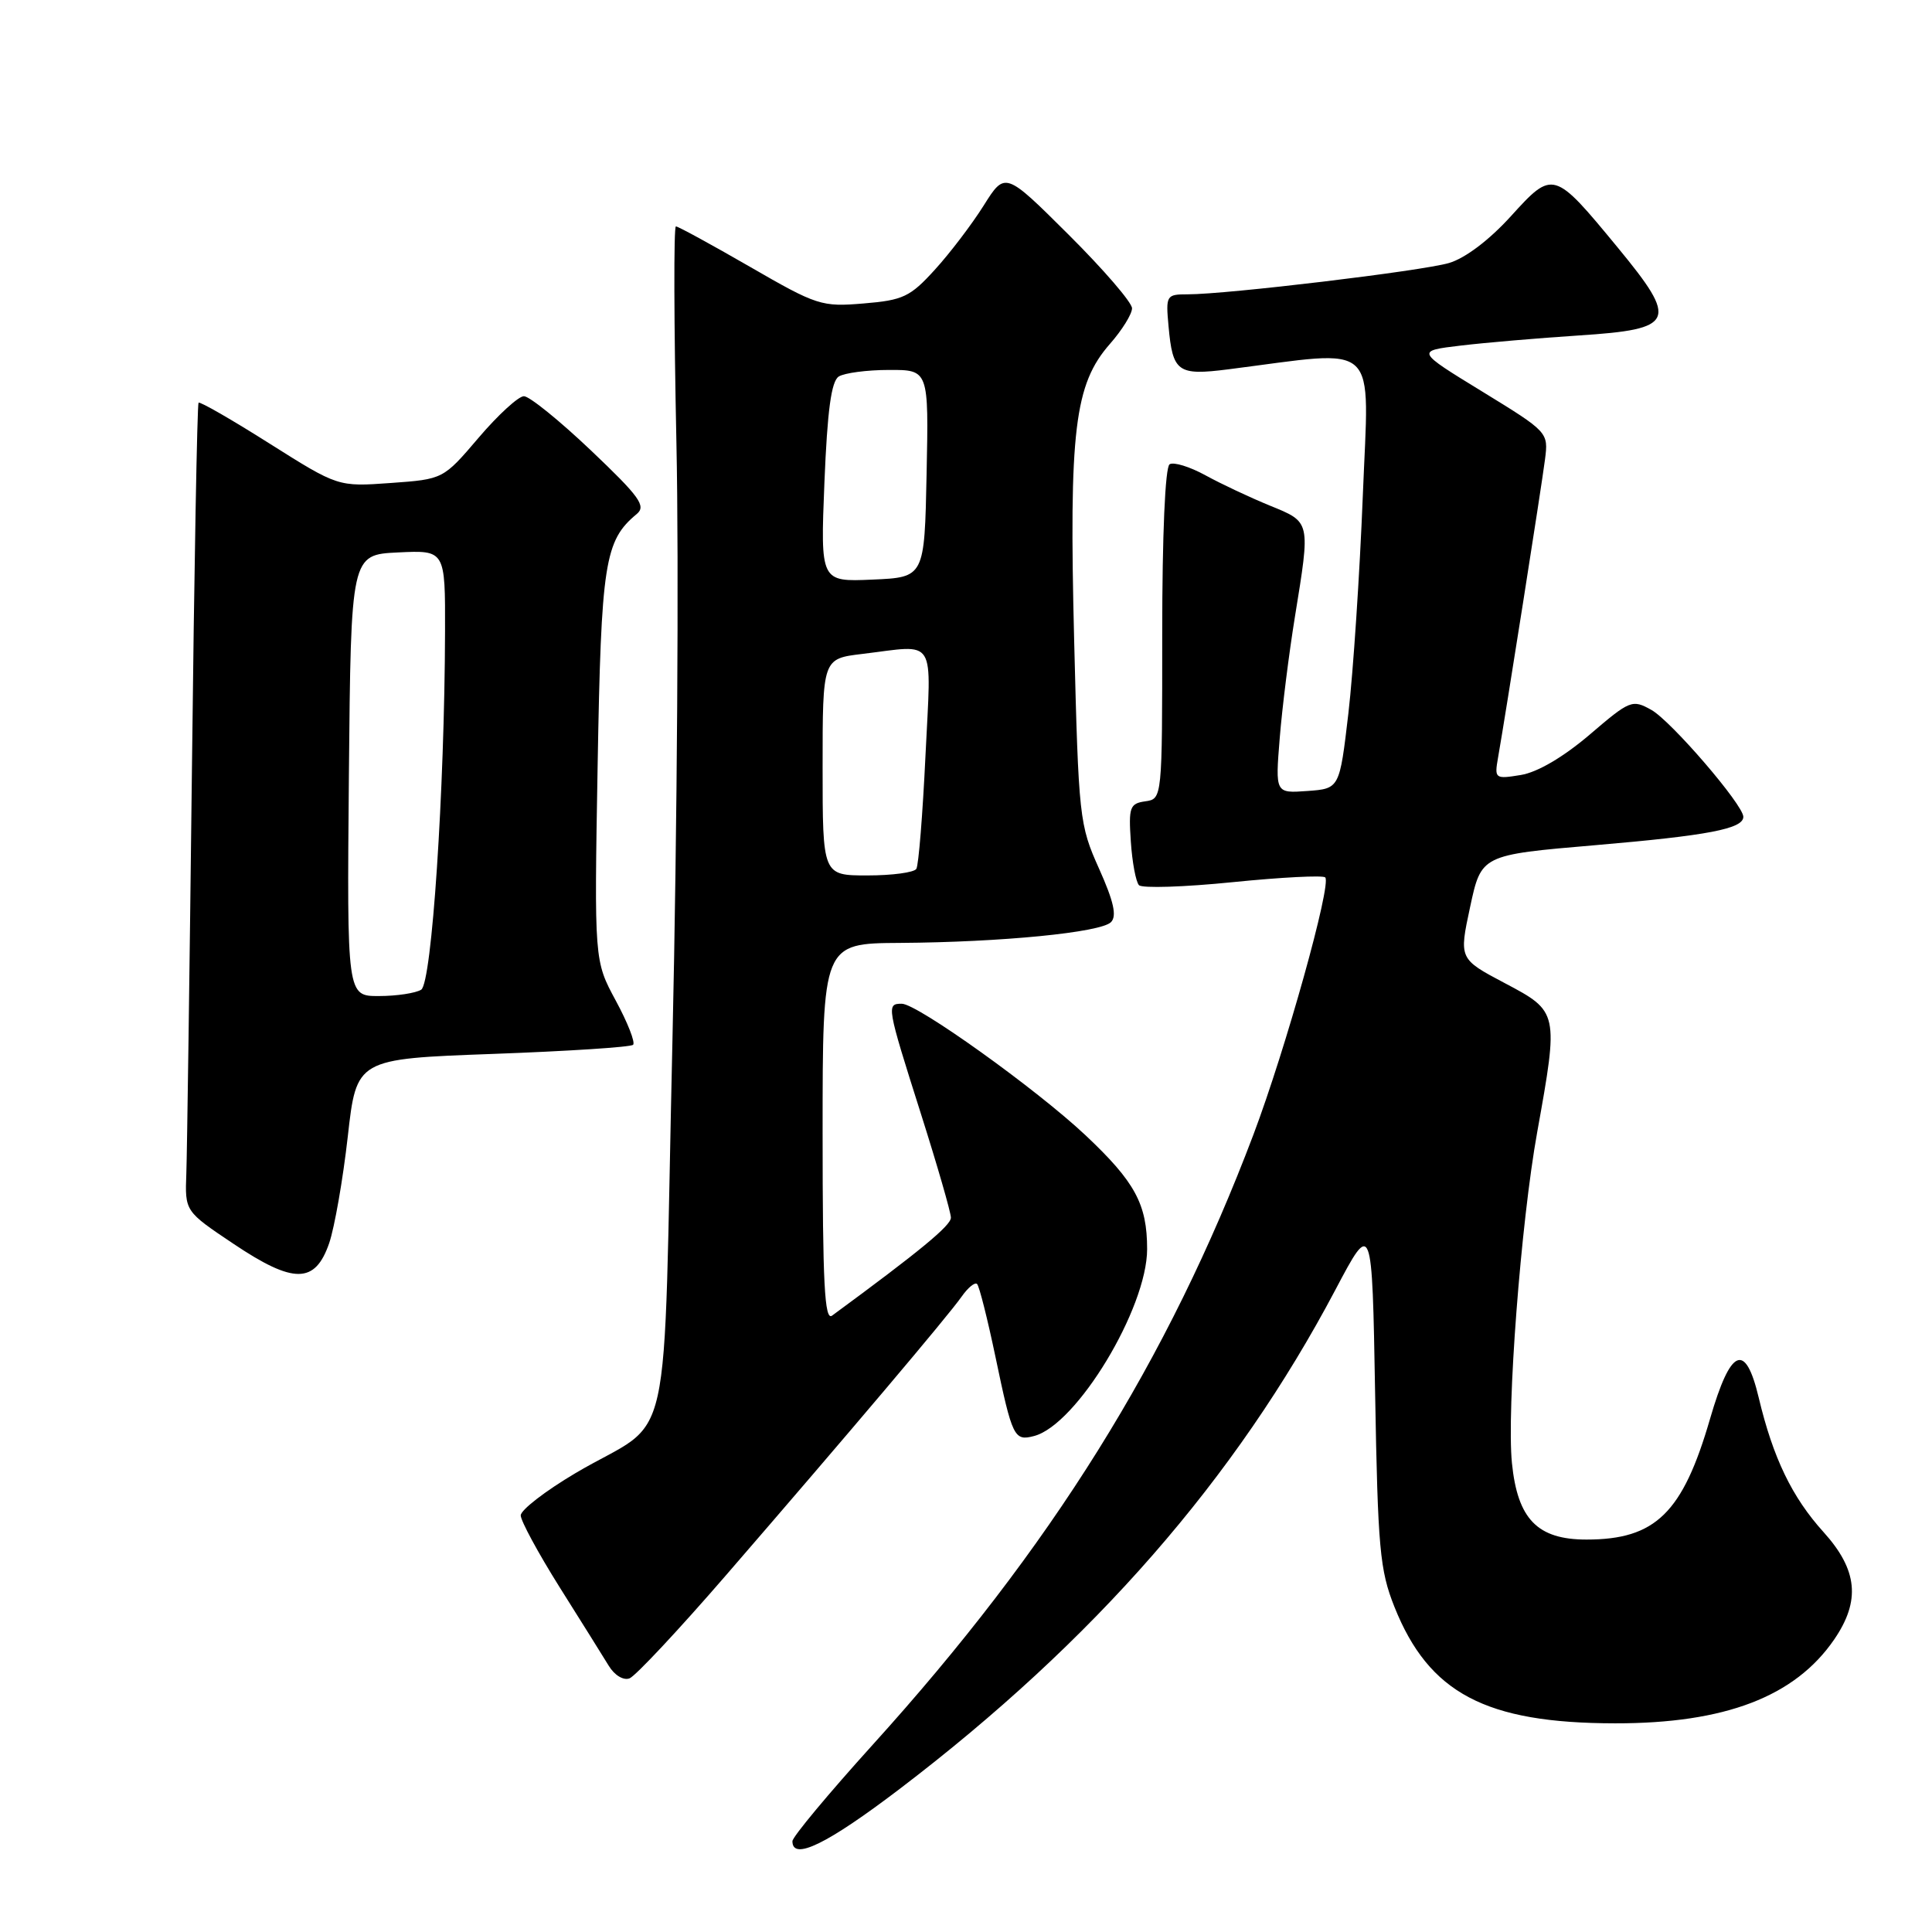 <?xml version="1.0" encoding="UTF-8" standalone="no"?>
<!DOCTYPE svg PUBLIC "-//W3C//DTD SVG 1.1//EN" "http://www.w3.org/Graphics/SVG/1.1/DTD/svg11.dtd" >
<svg xmlns="http://www.w3.org/2000/svg" xmlns:xlink="http://www.w3.org/1999/xlink" version="1.1" viewBox="0 0 256 256">
 <g >
 <path fill="currentColor"
d=" M 119.20 237.05 C 144.97 217.42 163.71 195.96 176.95 170.90 C 181.81 161.70 181.81 161.70 182.21 184.60 C 182.57 205.19 182.83 208.05 184.77 212.92 C 189.34 224.36 196.85 228.33 214.00 228.35 C 228.57 228.37 237.84 224.82 243.04 217.24 C 246.56 212.10 246.15 208.02 241.63 203.01 C 237.45 198.39 234.94 193.18 233.04 185.20 C 231.27 177.75 229.32 178.60 226.59 188.00 C 222.97 200.48 219.37 204.00 210.22 204.00 C 203.72 204.00 201.09 201.30 200.34 193.87 C 199.63 186.83 201.52 162.02 203.69 150.00 C 206.54 134.13 206.53 134.04 199.41 130.28 C 193.32 127.06 193.32 127.06 194.80 120.17 C 196.28 113.28 196.28 113.28 211.39 111.99 C 226.35 110.71 231.00 109.82 231.00 108.23 C 231.00 106.65 221.44 95.54 218.82 94.07 C 216.28 92.65 215.99 92.76 210.62 97.36 C 207.13 100.33 203.72 102.33 201.52 102.69 C 198.09 103.25 198.01 103.18 198.50 100.38 C 199.54 94.46 204.28 64.36 204.72 60.88 C 205.18 57.28 205.15 57.25 196.40 51.88 C 187.61 46.50 187.61 46.50 193.56 45.79 C 196.83 45.40 203.87 44.80 209.21 44.45 C 222.00 43.62 222.44 42.61 214.34 32.78 C 205.88 22.52 205.79 22.49 200.19 28.66 C 197.32 31.82 194.14 34.22 192.00 34.85 C 188.39 35.91 162.58 39.00 157.38 39.00 C 154.54 39.00 154.46 39.13 154.84 43.25 C 155.39 49.31 156.05 49.79 162.74 48.94 C 183.11 46.35 181.40 44.75 180.58 65.68 C 180.17 76.03 179.31 89.00 178.67 94.50 C 177.50 104.50 177.50 104.50 173.24 104.81 C 168.98 105.12 168.98 105.12 169.57 97.81 C 169.89 93.79 170.80 86.56 171.58 81.75 C 173.65 68.98 173.71 69.22 168.25 66.99 C 165.64 65.92 161.80 64.12 159.73 62.98 C 157.65 61.84 155.51 61.18 154.98 61.52 C 154.39 61.88 154.00 70.85 154.00 83.99 C 154.00 105.86 154.00 105.86 151.75 106.18 C 149.71 106.47 149.53 106.96 149.84 111.50 C 150.02 114.25 150.51 116.85 150.92 117.29 C 151.34 117.72 156.93 117.54 163.35 116.89 C 169.78 116.24 175.29 115.96 175.60 116.26 C 176.47 117.14 170.36 139.02 166.09 150.33 C 154.79 180.22 139.27 205.09 115.61 231.22 C 109.78 237.67 105.00 243.40 105.00 243.97 C 105.00 246.60 109.59 244.36 119.20 237.05 Z  M 96.17 208.76 C 112.32 190.10 125.64 174.36 127.42 171.81 C 128.26 170.61 129.19 169.85 129.47 170.14 C 129.76 170.43 130.85 174.76 131.90 179.77 C 134.14 190.49 134.38 190.97 137.02 190.28 C 142.66 188.81 152.00 173.36 152.00 165.51 C 152.00 159.56 150.40 156.61 143.85 150.44 C 137.33 144.31 121.54 133.00 119.49 133.00 C 117.44 133.00 117.49 133.29 122.00 147.50 C 124.20 154.43 126.00 160.66 126.00 161.35 C 126.00 162.39 121.89 165.78 110.25 174.33 C 109.26 175.05 109.00 170.04 109.00 150.12 C 109.00 125.00 109.00 125.00 119.25 124.94 C 132.71 124.85 145.84 123.56 147.21 122.19 C 148.01 121.39 147.58 119.45 145.63 115.10 C 143.02 109.29 142.92 108.39 142.33 84.81 C 141.64 57.01 142.37 50.92 147.08 45.56 C 148.69 43.73 150.00 41.61 150.00 40.85 C 150.00 40.08 146.21 35.69 141.59 31.09 C 133.18 22.72 133.18 22.72 130.34 27.24 C 128.78 29.72 125.87 33.55 123.87 35.74 C 120.61 39.33 119.67 39.78 114.44 40.21 C 108.87 40.68 108.25 40.48 99.37 35.35 C 94.27 32.41 89.86 30.00 89.56 30.00 C 89.26 30.00 89.30 42.94 89.63 58.75 C 89.97 74.56 89.73 110.00 89.11 137.50 C 87.79 194.91 89.47 187.38 76.25 195.20 C 72.26 197.56 69.00 200.08 69.00 200.80 C 69.00 201.52 71.32 205.80 74.15 210.31 C 76.99 214.81 79.91 219.50 80.66 220.72 C 81.42 221.98 82.61 222.70 83.42 222.39 C 84.20 222.09 89.94 215.96 96.17 208.76 Z  M 43.62 164.72 C 44.33 162.63 45.44 156.29 46.08 150.62 C 47.24 140.31 47.24 140.31 65.29 139.65 C 75.21 139.29 83.59 138.75 83.89 138.44 C 84.20 138.13 83.17 135.50 81.60 132.60 C 78.74 127.31 78.74 127.31 79.19 101.41 C 79.66 74.53 80.11 71.64 84.37 68.11 C 85.65 67.05 84.76 65.82 78.30 59.68 C 74.14 55.73 70.15 52.50 69.42 52.50 C 68.70 52.50 65.99 54.98 63.42 58.00 C 58.73 63.50 58.73 63.50 51.76 64.00 C 44.79 64.50 44.79 64.50 35.71 58.77 C 30.72 55.61 26.49 53.18 26.31 53.36 C 26.13 53.54 25.73 75.47 25.43 102.09 C 25.12 128.72 24.79 152.75 24.69 155.50 C 24.50 160.50 24.50 160.50 30.92 164.80 C 38.91 170.16 41.75 170.14 43.62 164.72 Z  M 109.00 101.64 C 109.00 87.28 109.00 87.28 114.25 86.65 C 124.24 85.45 123.40 84.10 122.63 100.13 C 122.26 107.90 121.72 114.65 121.42 115.13 C 121.12 115.61 118.21 116.00 114.94 116.00 C 109.00 116.00 109.00 116.00 109.00 101.64 Z  M 109.24 63.93 C 109.63 54.37 110.15 50.52 111.14 49.89 C 111.89 49.42 114.88 49.02 117.78 49.02 C 123.06 49.00 123.06 49.00 122.78 62.75 C 122.50 76.50 122.50 76.50 115.60 76.80 C 108.71 77.10 108.71 77.10 109.24 63.93 Z  M 46.23 102.75 C 46.50 73.50 46.50 73.50 52.75 73.20 C 59.00 72.90 59.00 72.90 58.97 83.70 C 58.91 104.75 57.22 130.25 55.81 131.14 C 55.09 131.59 52.58 131.98 50.23 131.98 C 45.97 132.00 45.97 132.00 46.23 102.75 Z "/>
</g>
</svg>